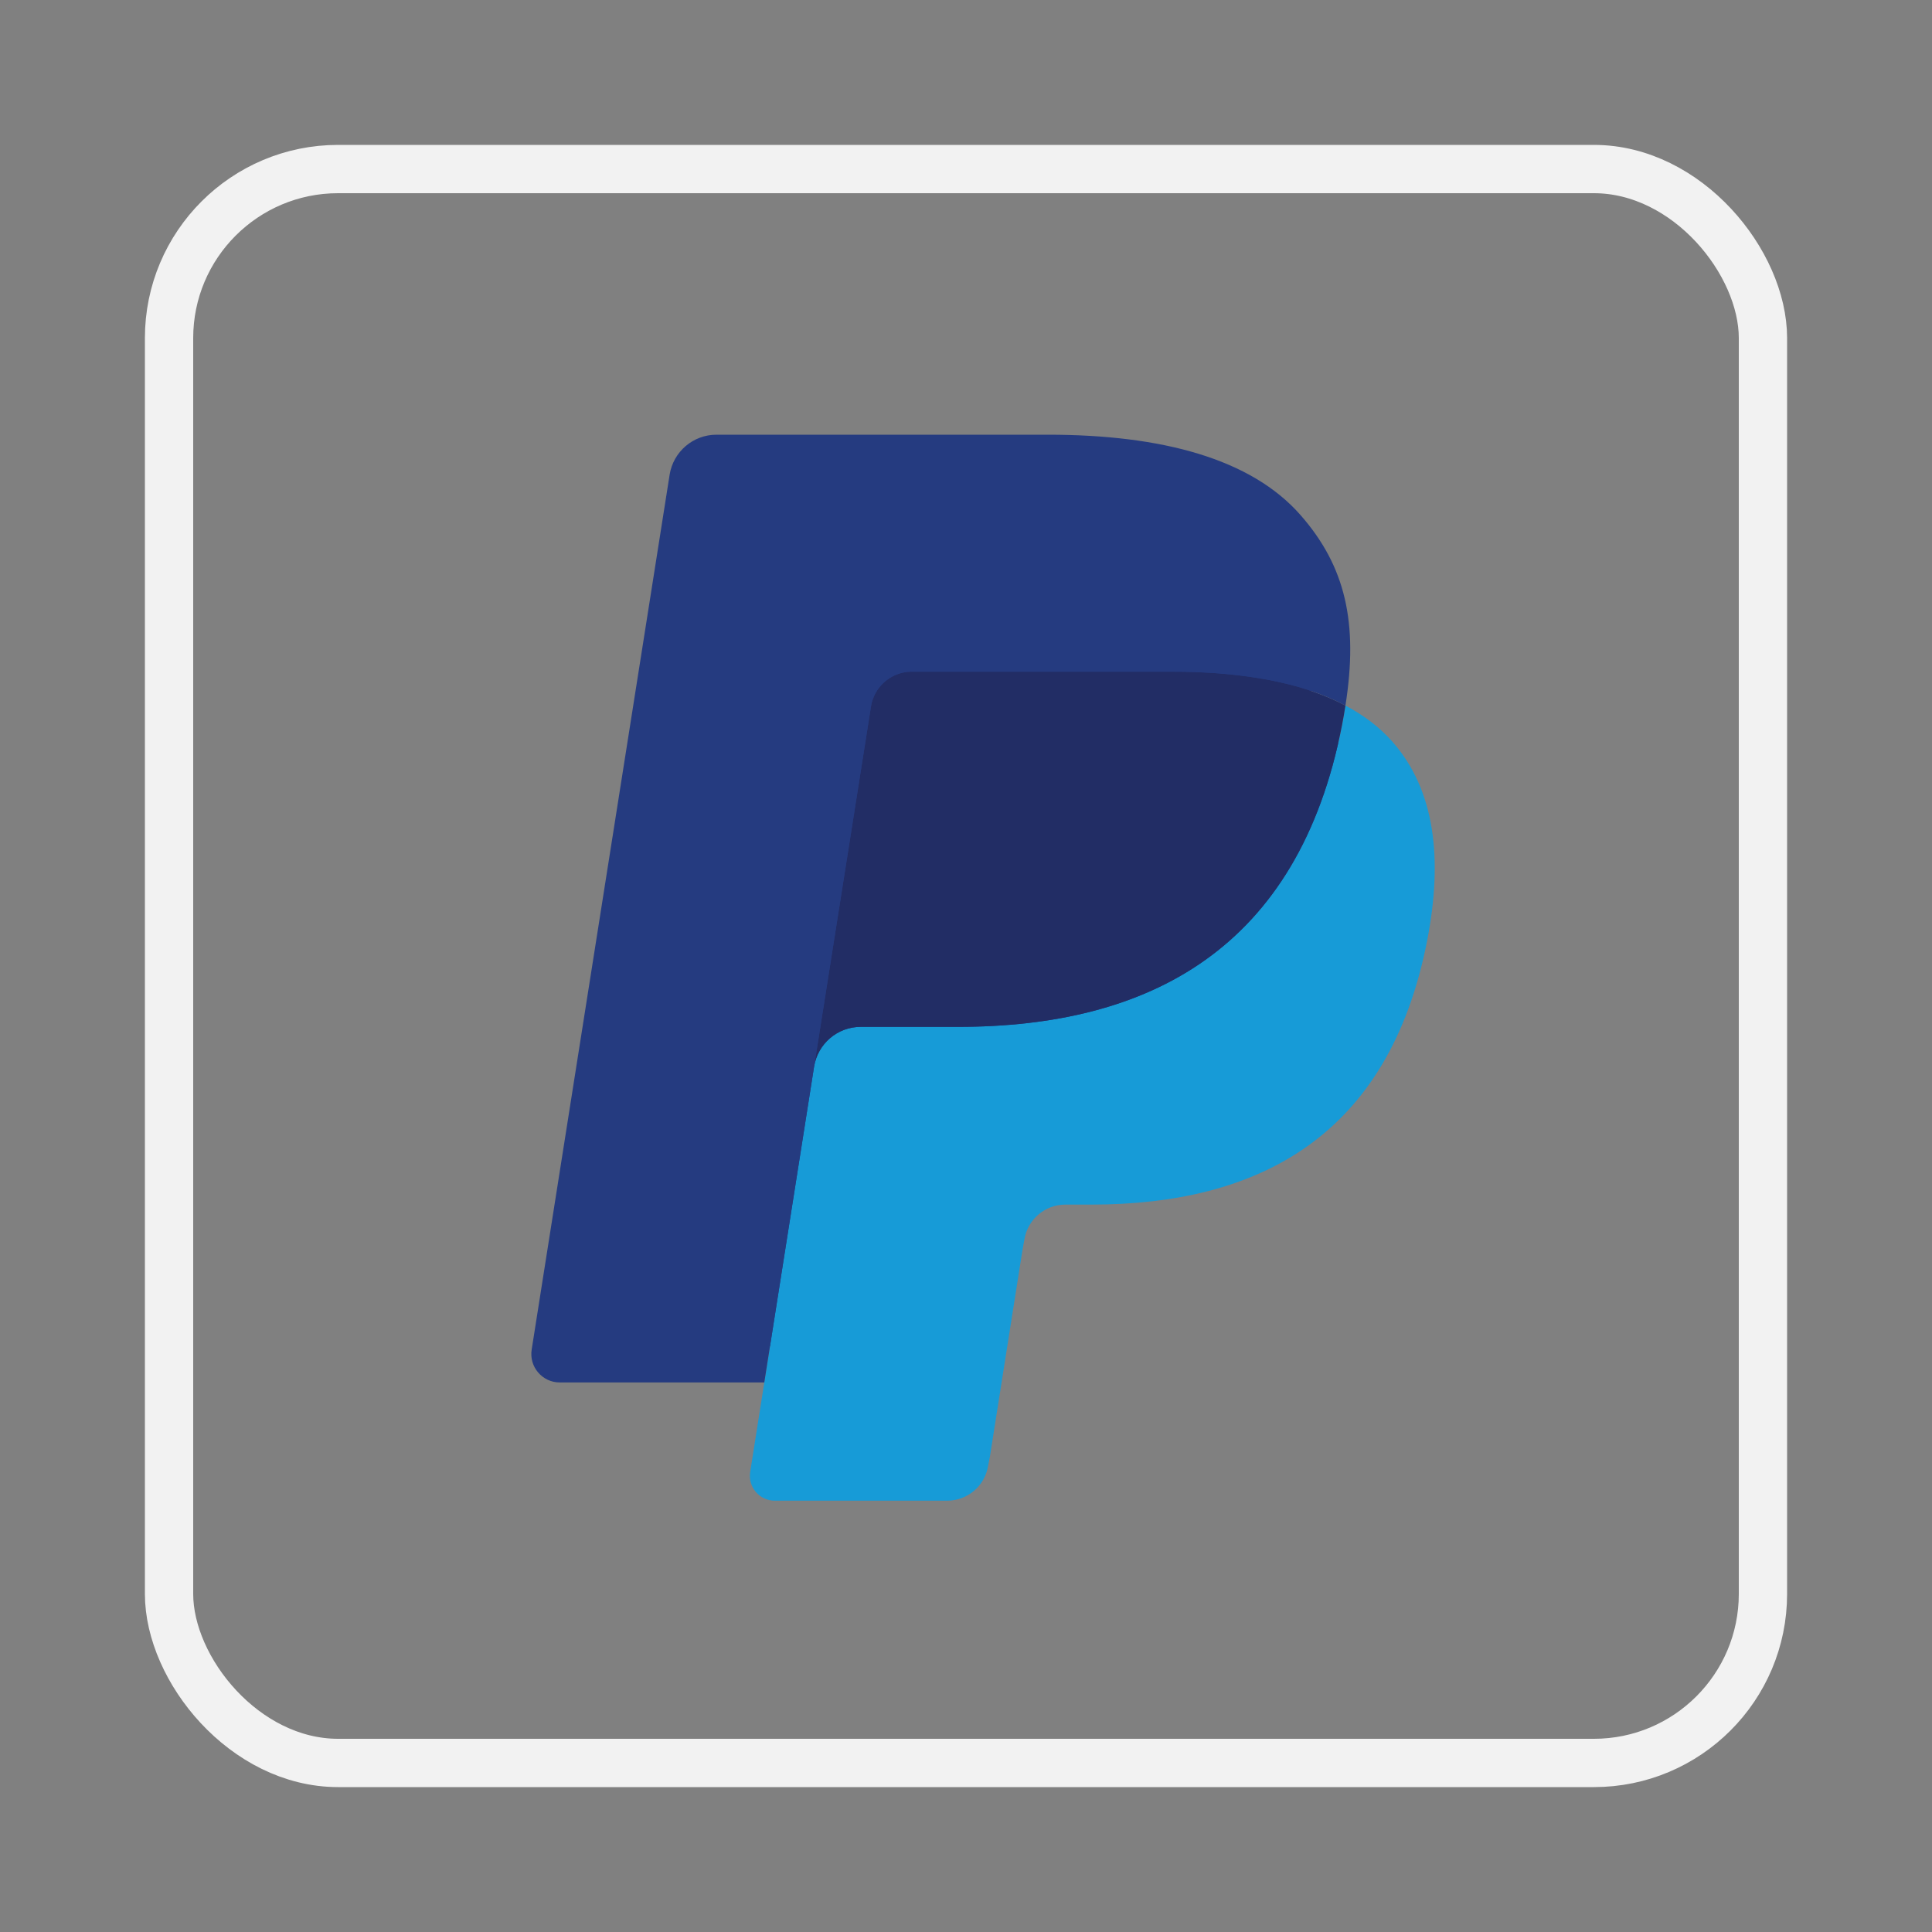 <svg width="20" height="20" viewBox="0 0 20 20" fill="none" xmlns="http://www.w3.org/2000/svg">
<rect x="0" y="0" width="20" height="20" fill="#808080" stroke="none"/>
<rect x="1.75" y="1.75" width="16.5" height="16.5" rx="1.75" stroke="#F2F2F2" stroke-width="0.5"/>
<path d="M8.157 15.161L8.348 13.946L7.922 13.936H5.888L7.302 4.972C7.306 4.945 7.321 4.92 7.341 4.902C7.362 4.884 7.389 4.874 7.417 4.874H10.847C11.986 4.874 12.771 5.111 13.182 5.579C13.374 5.798 13.496 6.027 13.556 6.28C13.618 6.544 13.619 6.861 13.558 7.247L13.554 7.275V7.522L13.746 7.631C13.908 7.717 14.037 7.815 14.136 7.928C14.3 8.115 14.407 8.354 14.452 8.636C14.498 8.927 14.483 9.273 14.407 9.665C14.319 10.115 14.177 10.508 13.985 10.829C13.809 11.124 13.585 11.37 13.318 11.56C13.063 11.741 12.761 11.878 12.419 11.966C12.088 12.052 11.71 12.095 11.296 12.095H11.029C10.838 12.095 10.652 12.164 10.507 12.287C10.361 12.413 10.264 12.585 10.235 12.773L10.215 12.882L9.877 15.023L9.862 15.102C9.858 15.127 9.851 15.139 9.84 15.148C9.831 15.155 9.818 15.161 9.805 15.161H8.157Z" fill="#253B80"/>
<path d="M13.928 7.304C13.918 7.369 13.906 7.436 13.893 7.505C13.44 9.827 11.893 10.63 9.916 10.63H8.91C8.668 10.63 8.465 10.805 8.427 11.043L7.912 14.311L7.766 15.237C7.741 15.394 7.862 15.535 8.02 15.535H9.805C10.016 15.535 10.196 15.382 10.229 15.173L10.247 15.082L10.583 12.95L10.604 12.833C10.637 12.624 10.817 12.47 11.028 12.47H11.295C13.025 12.47 14.378 11.768 14.774 9.736C14.939 8.887 14.854 8.179 14.416 7.68C14.284 7.53 14.12 7.405 13.928 7.304Z" fill="#179BD7"/>
<path d="M13.455 7.115C13.386 7.095 13.315 7.077 13.241 7.061C13.168 7.045 13.092 7.03 13.015 7.018C12.744 6.974 12.446 6.953 12.128 6.953H9.439C9.373 6.953 9.31 6.968 9.254 6.995C9.13 7.055 9.038 7.172 9.016 7.316L8.444 10.938L8.427 11.044C8.465 10.806 8.669 10.63 8.91 10.63H9.917C11.893 10.63 13.441 9.827 13.893 7.505C13.906 7.437 13.918 7.37 13.928 7.304C13.814 7.243 13.69 7.192 13.556 7.147C13.523 7.136 13.489 7.126 13.455 7.115Z" fill="#222D65"/>
<path d="M9.016 7.315C9.038 7.172 9.13 7.054 9.254 6.995C9.311 6.968 9.373 6.953 9.439 6.953H12.128C12.446 6.953 12.744 6.974 13.015 7.018C13.092 7.03 13.168 7.044 13.241 7.06C13.315 7.077 13.386 7.095 13.455 7.115C13.489 7.126 13.523 7.136 13.556 7.147C13.69 7.191 13.814 7.243 13.928 7.304C14.063 6.445 13.927 5.861 13.463 5.332C12.952 4.749 12.028 4.5 10.847 4.5H7.417C7.175 4.5 6.97 4.676 6.932 4.914L5.504 13.97C5.475 14.149 5.614 14.311 5.794 14.311H7.912L8.444 10.938L9.016 7.315Z" fill="#253B80"/>
</svg>
